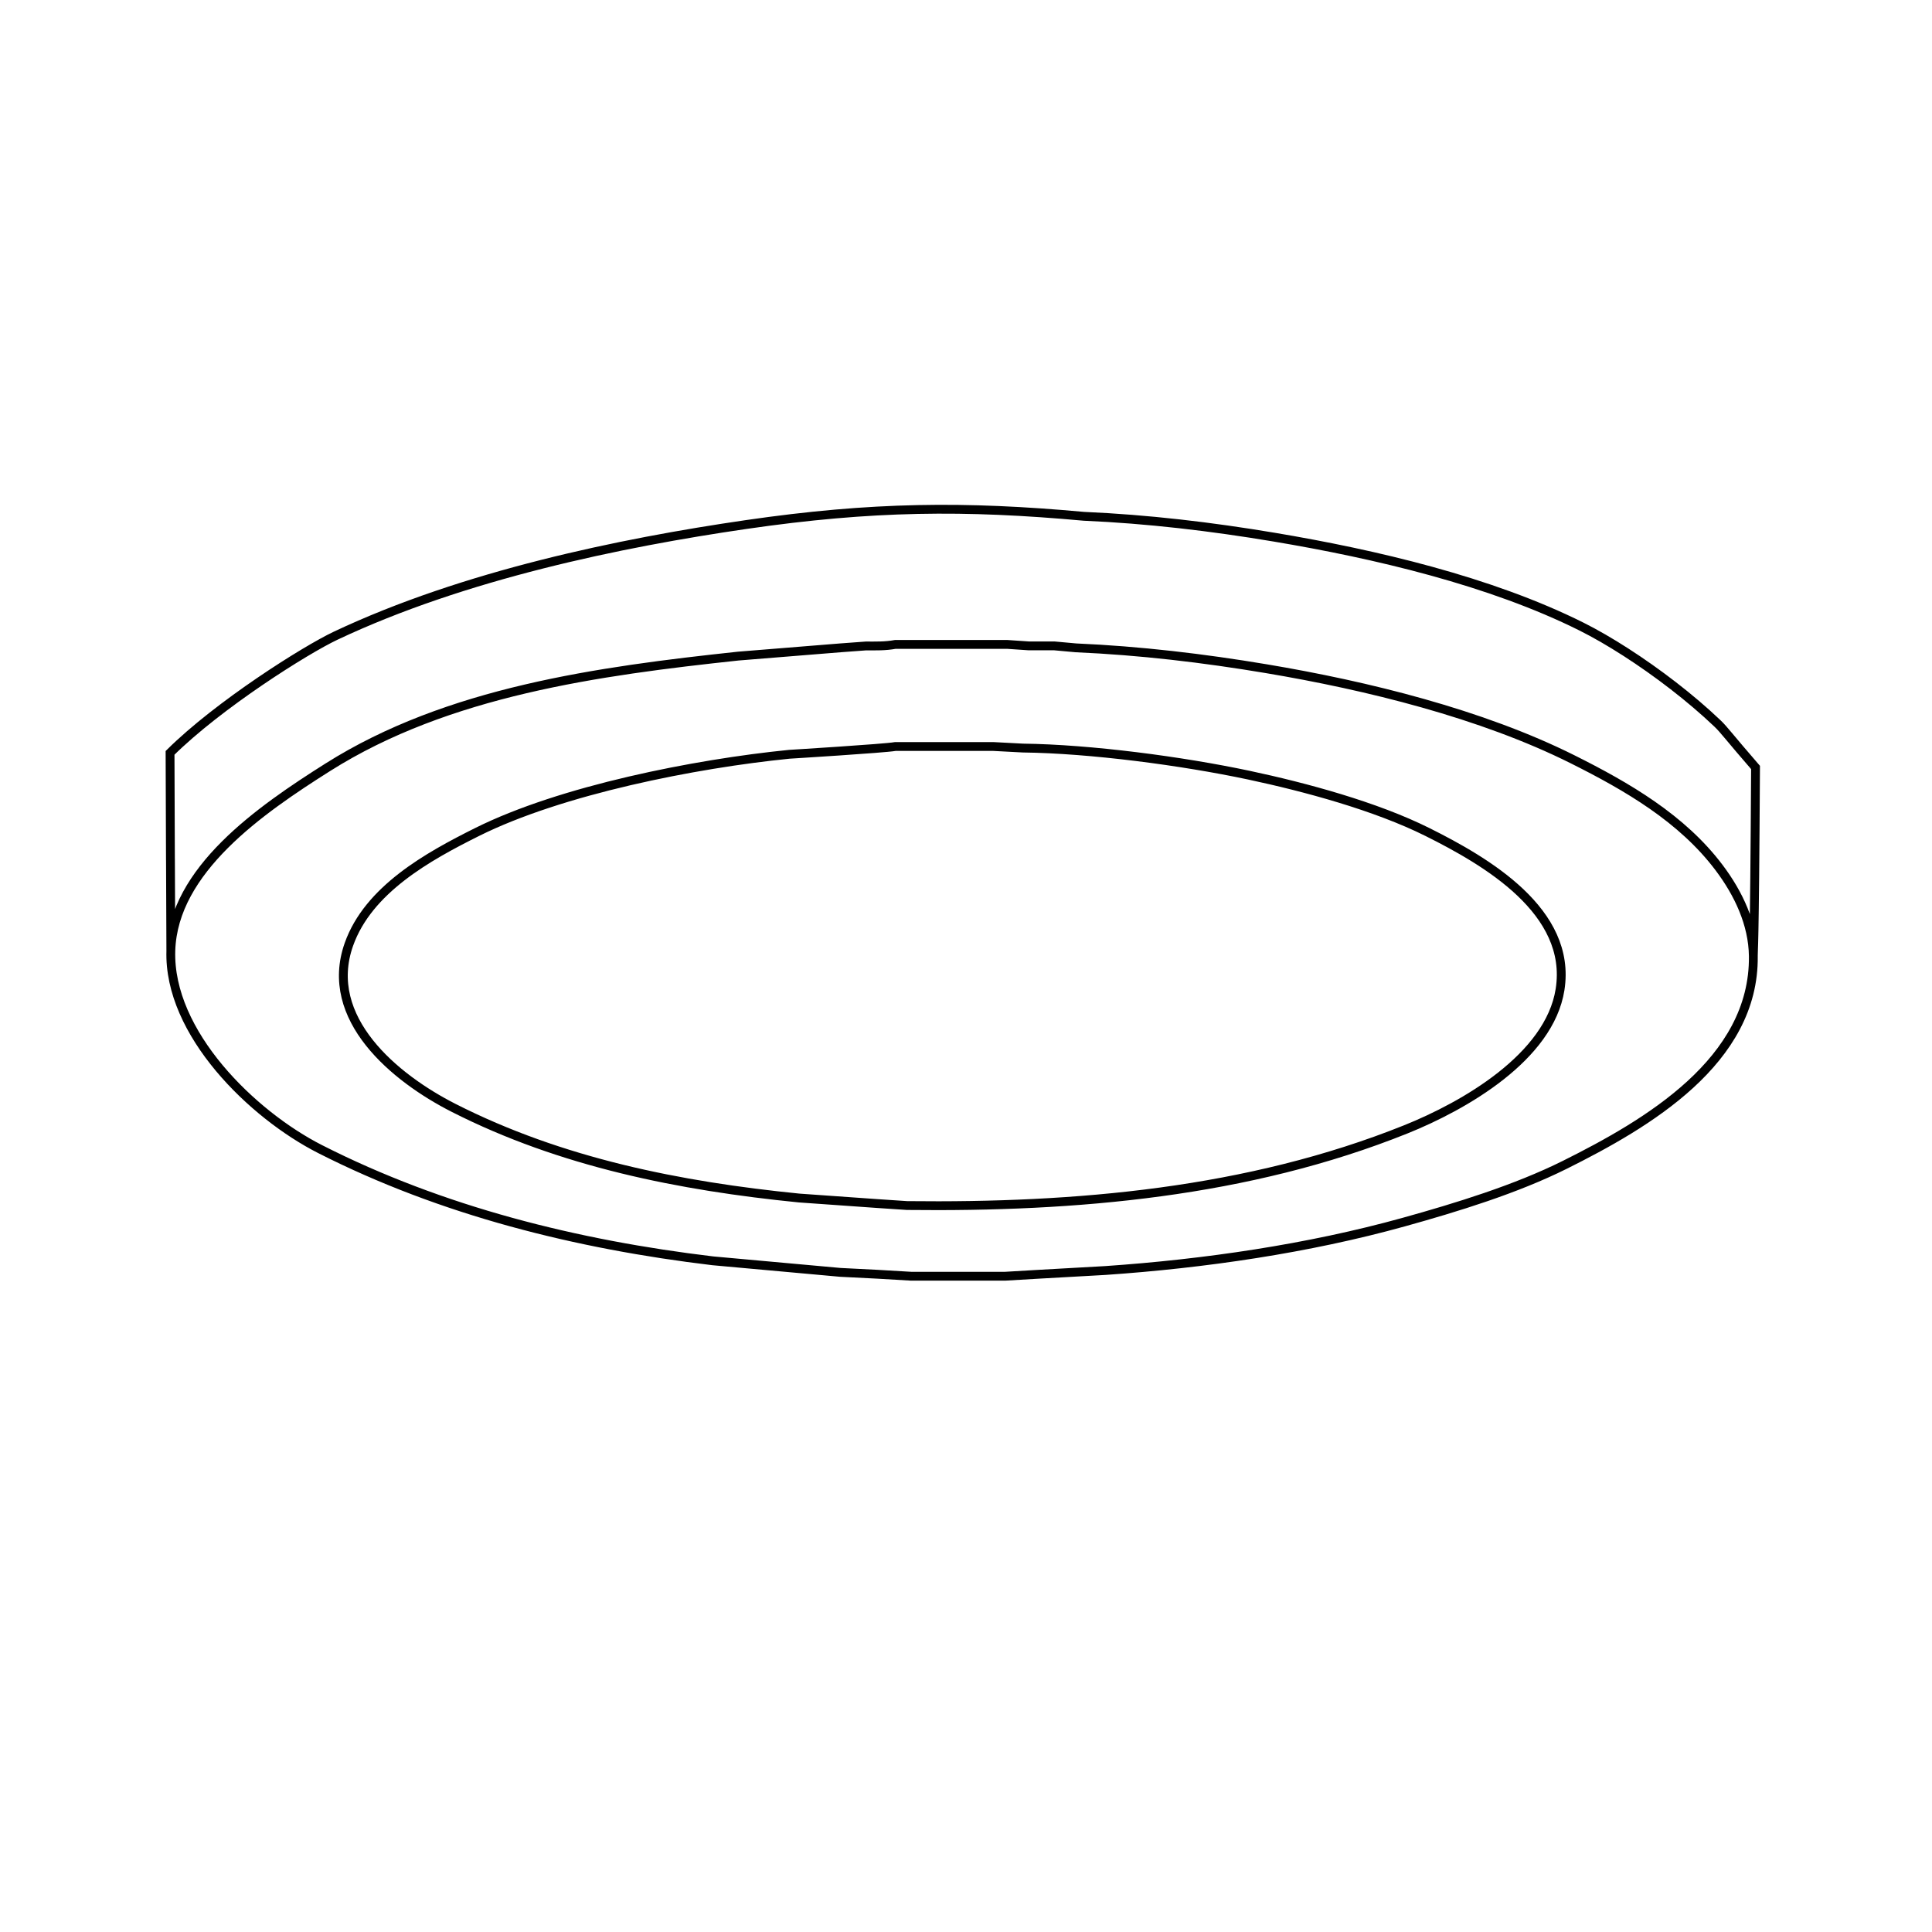 <?xml version="1.0" encoding="UTF-8" standalone="no"?>
<svg
   xmlns:dc="http://purl.org/dc/elements/1.1/"
   xmlns:cc="http://creativecommons.org/ns#"
   xmlns:rdf="http://www.w3.org/1999/02/22-rdf-syntax-ns#"
   xmlns:svg="http://www.w3.org/2000/svg"
   xmlns="http://www.w3.org/2000/svg"
   xmlns:sodipodi="http://sodipodi.sourceforge.net/DTD/sodipodi-0.dtd"
   xmlns:inkscape="http://www.inkscape.org/namespaces/inkscape"
   inkscape:version="1.0 (4035a4fb49, 2020-05-01)"
   sodipodi:docname="icon.svg"
   id="svg4"
   viewBox="0 0 984 984"
   version="1.1"
   height="13.667in"
   width="13.667in">
  <defs
     id="defs8" />
  <sodipodi:namedview
     inkscape:current-layer="svg4"
     inkscape:window-maximized="1"
     inkscape:window-y="-8"
     inkscape:window-x="-8"
     inkscape:cy="656.01599"
     inkscape:cx="656.01599"
     inkscape:zoom="0.62498476"
     showgrid="false"
     id="namedview6"
     inkscape:window-height="987"
     inkscape:window-width="1680"
     inkscape:pageshadow="2"
     inkscape:pageopacity="0"
     guidetolerance="10"
     gridtolerance="10"
     objecttolerance="10"
     borderopacity="1"
     bordercolor="#666666"
     pagecolor="#ffffff" />
  <path
     style="stroke-width:4.5;stroke-miterlimit:4;stroke-dasharray:none"
     id="path2"
     stroke="#000"
     fill="none"
     d="m456 328.21c-5.29 0.96-9.71 0.78-15 0.79l-13 0.96-52 4.2c-71.21 7.63-147.98 18.042-209 56.59-34.647 21.888-78.676 52.408-79.986 93.369-1.348 42.141 41.726 83.711 75.986 101.12 62.14 31.59 130.98 48.66 200 56.91l65 5.89 19 0.96 17 1h48l17-1 34-1.91c50.35-3.46 103.3-11.13 152-24.67 26.9-7.48 57.03-16.72 82-29.17 41.82-20.86 96.62-52.8 96-106.25-0.2-16.54-7.62-32.02-17.37-45-18.92-25.18-46.98-41.42-74.63-55.25-46.48-23.24-104.81-37.57-156-46.16-32.07-5.38-64.55-9.22-97-10.63l-11-1h-13l-11-0.75zm0 52c-5.37 0.98-54 3.96-54 3.96-47.87 4.78-116.16 18.22-159 39.58-24.98 12.46-55.42 29.32-65.3 57.25-13.37 37.78 23.47 68.08 53.3 83.24 54.87 27.89 115.19 39.85 176 45.93l40 2.83 15 1c85.83 1 173.61-6.54 254-38.8 29.7-11.92 73.13-36.76 78.56-71.2 6.28-39.83-37.63-65.32-67.56-80.25-26.38-13.15-62.08-22.81-91-28.96-33.79-7.18-80.62-13.39-115-13.79l-15-0.79zm-368.99 103.91c-0.4-101.08 0 11.353-0.4-100.68 24.736-24.532 68.908-52.386 84.386-59.691 65.272-30.803 144.91-47.269 209-56.59s111.45-9.705 172-4.2c32.45 1.41 64.93 5.249 97 10.63 51.19 8.589 110.09 22.347 156.57 45.587 13.825 6.915 30.804 17.796 46.693 30.097 3.972 3.075 7.876 6.239 11.645 9.451 3.769 3.213 7.404 6.474 10.838 9.745 3.434 3.271 5.862 6.834 19.381 22.414-0.557 98.41-1.13 90.711-1.13 96.117" />
</svg>
